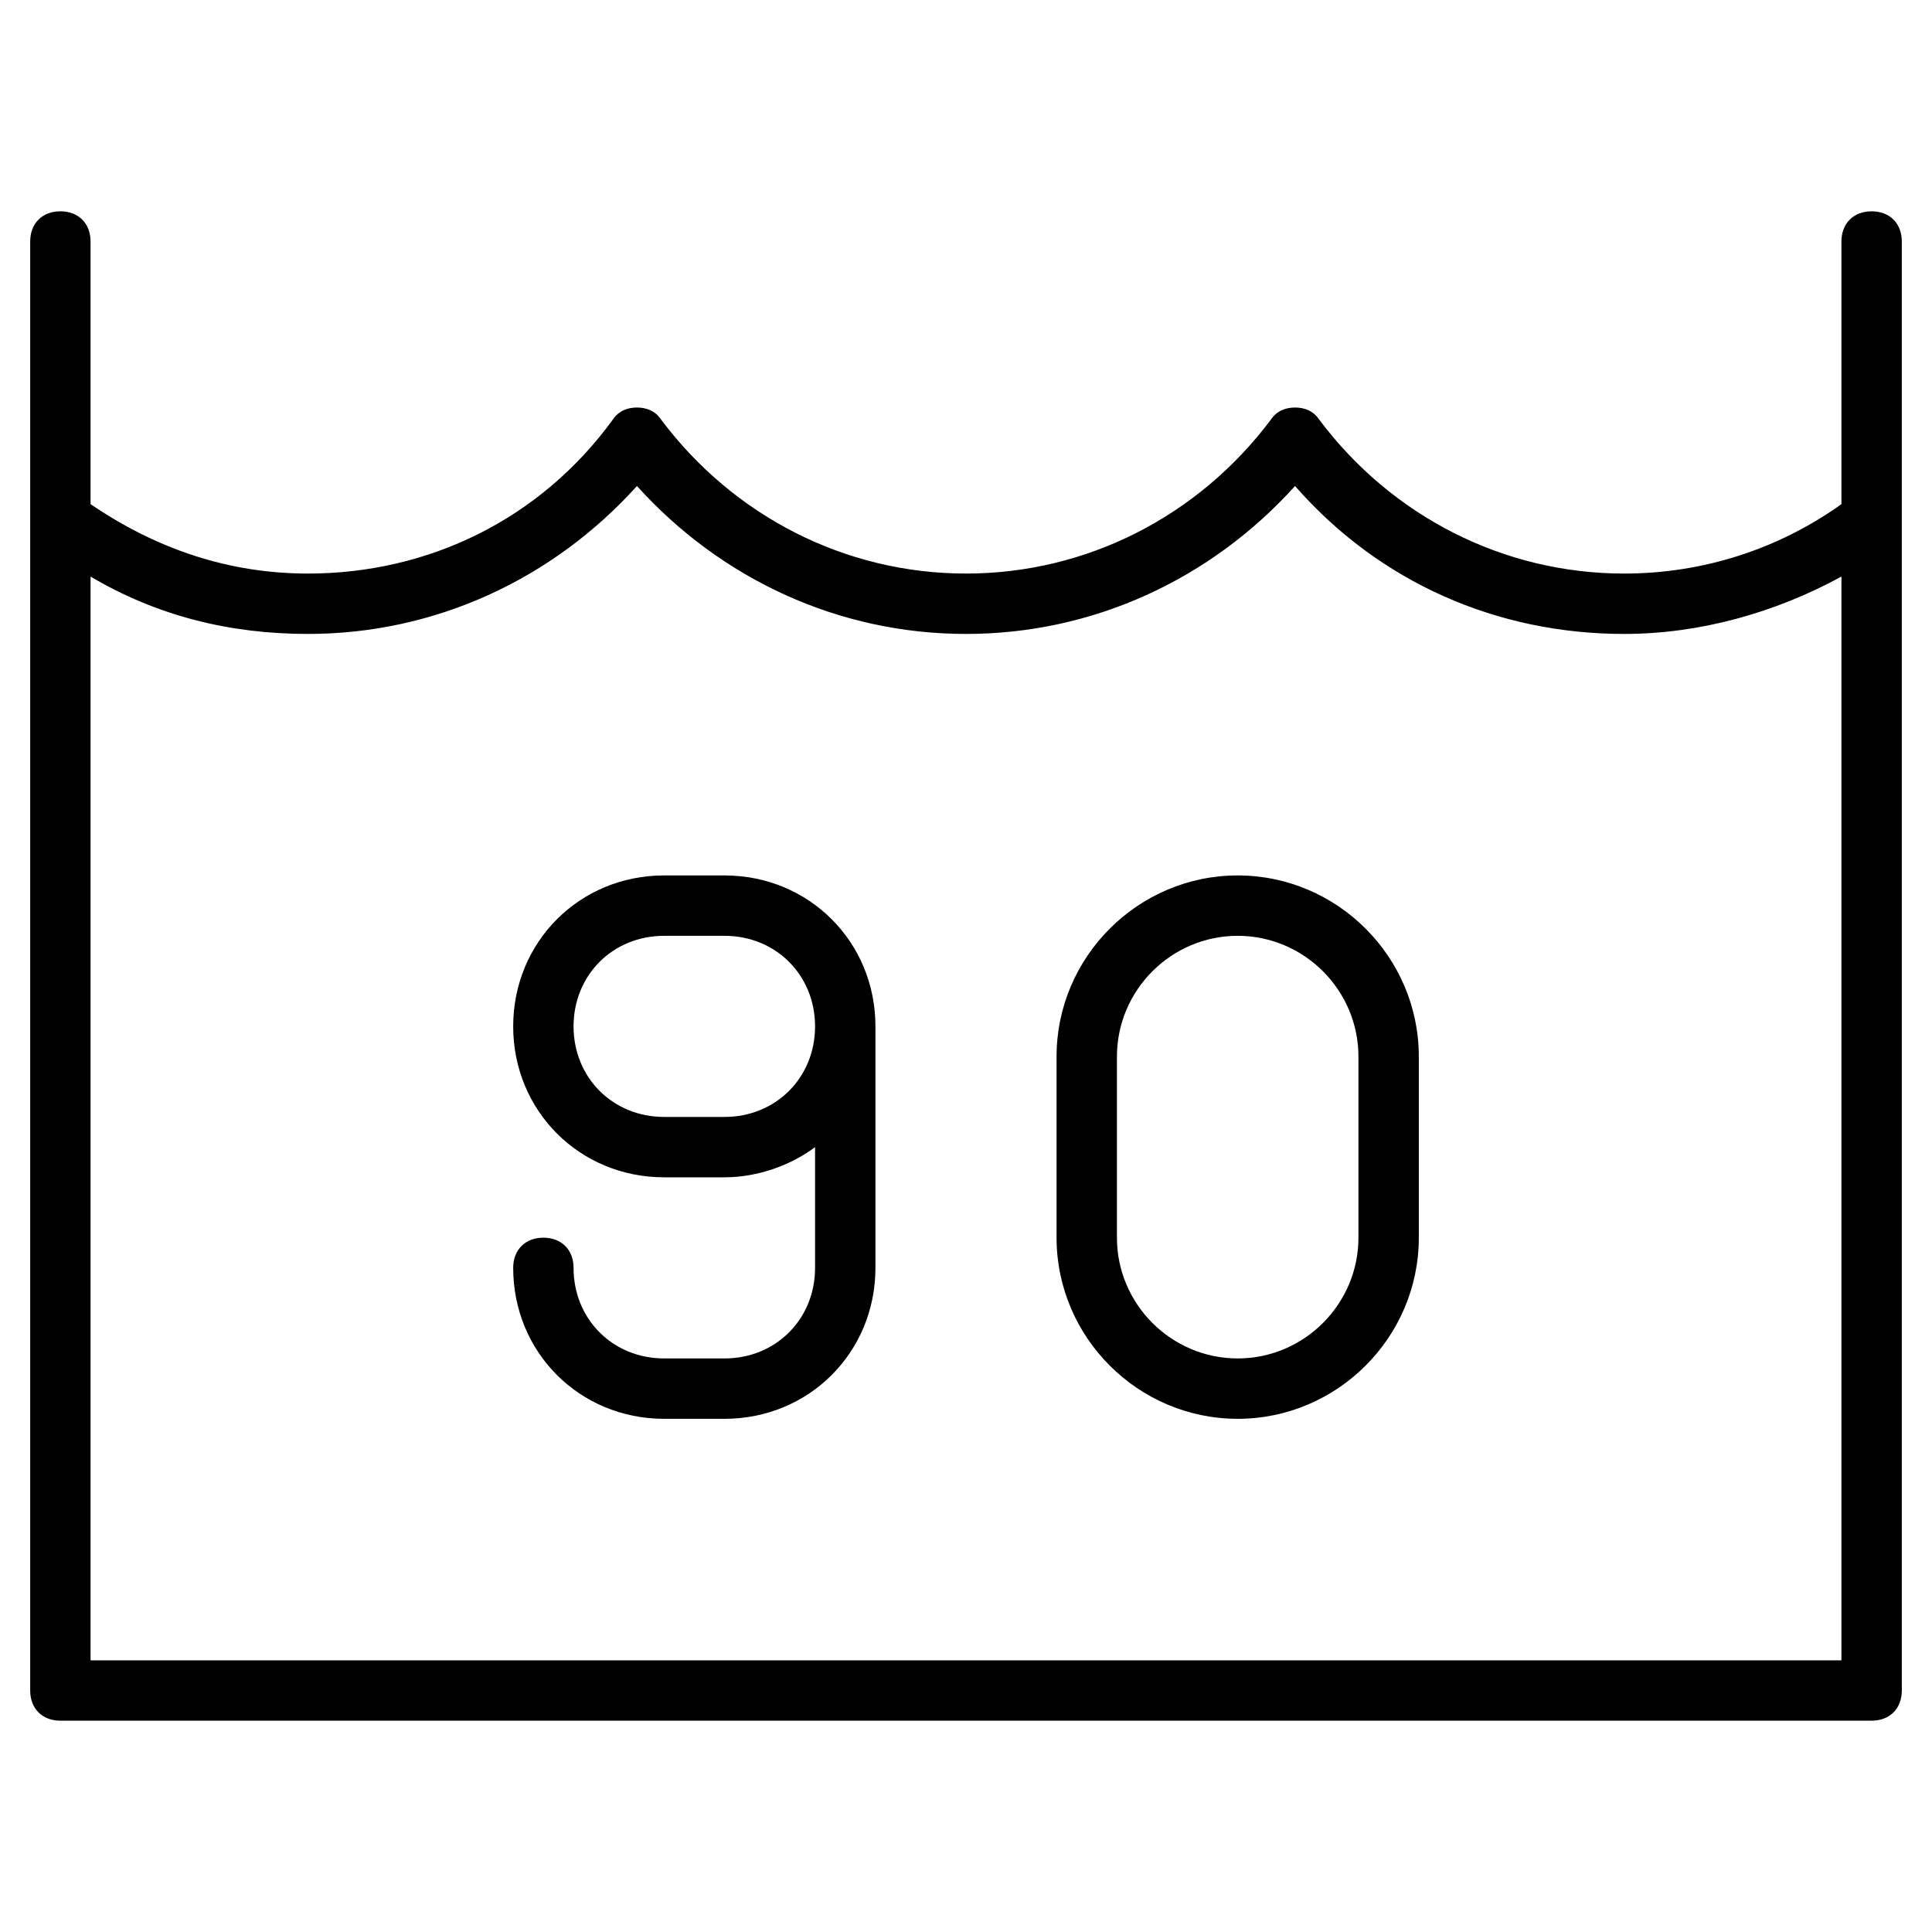 <?xml version="1.0" encoding="utf-8"?>
<!-- Generator: Adobe Illustrator 19.1.0, SVG Export Plug-In . SVG Version: 6.00 Build 0)  -->
<!DOCTYPE svg PUBLIC "-//W3C//DTD SVG 1.1//EN" "http://www.w3.org/Graphics/SVG/1.1/DTD/svg11.dtd">
<svg version="1.1" id="Layer_1" xmlns="http://www.w3.org/2000/svg" xmlns:xlink="http://www.w3.org/1999/xlink" x="0px" y="0px"
	 width="64px" height="64px" viewBox="0 0 64 64" enable-background="new 0 0 64 64" xml:space="preserve">
<path d="M62,7c-0.6,0-1,0.4-1,1v8.7c-2.1,1.5-4.6,2.3-7.2,2.3c-4,0-7.7-1.9-10.1-5.1c-0.2-0.3-0.5-0.4-0.8-0.4
	c-0.3,0-0.6,0.1-0.8,0.4C39.7,17.1,36,19,32,19c-4,0-7.7-1.9-10.1-5.1c-0.2-0.3-0.5-0.4-0.8-0.4c-0.3,0-0.6,0.1-0.8,0.4
	c-2.4,3.3-6.1,5.1-10.1,5.1c-2.6,0-5-0.8-7.2-2.3V8c0-0.6-0.4-1-1-1S1,7.4,1,8v48c0,0.6,0.4,1,1,1h60c0.6,0,1-0.4,1-1V8
	C63,7.4,62.6,7,62,7z M3,55V19.1c2.2,1.3,4.6,1.9,7.2,1.9c4.2,0,8.1-1.8,10.9-4.9C23.9,19.2,27.8,21,32,21c4.2,0,8.1-1.8,10.9-4.9
	c2.8,3.2,6.7,4.9,10.9,4.9c2.5,0,5-0.7,7.2-1.9V55H3z"/>
<path d="M24,29h-2c-2.8,0-5,2.2-5,5s2.2,5,5,5h2c1.1,0,2.2-0.4,3-1v4c0,1.7-1.3,3-3,3h-2c-1.7,0-3-1.3-3-3c0-0.6-0.4-1-1-1
	s-1,0.4-1,1c0,2.8,2.2,5,5,5h2c2.8,0,5-2.2,5-5v-8C29,31.2,26.8,29,24,29z M24,37h-2c-1.7,0-3-1.3-3-3s1.3-3,3-3h2c1.7,0,3,1.3,3,3
	S25.7,37,24,37z"/>
<path d="M41,29c-3.3,0-6,2.7-6,6v6c0,3.3,2.7,6,6,6s6-2.7,6-6v-6C47,31.7,44.3,29,41,29z M45,41c0,2.2-1.8,4-4,4s-4-1.8-4-4v-6
	c0-2.2,1.8-4,4-4s4,1.8,4,4V41z"/>
</svg>
